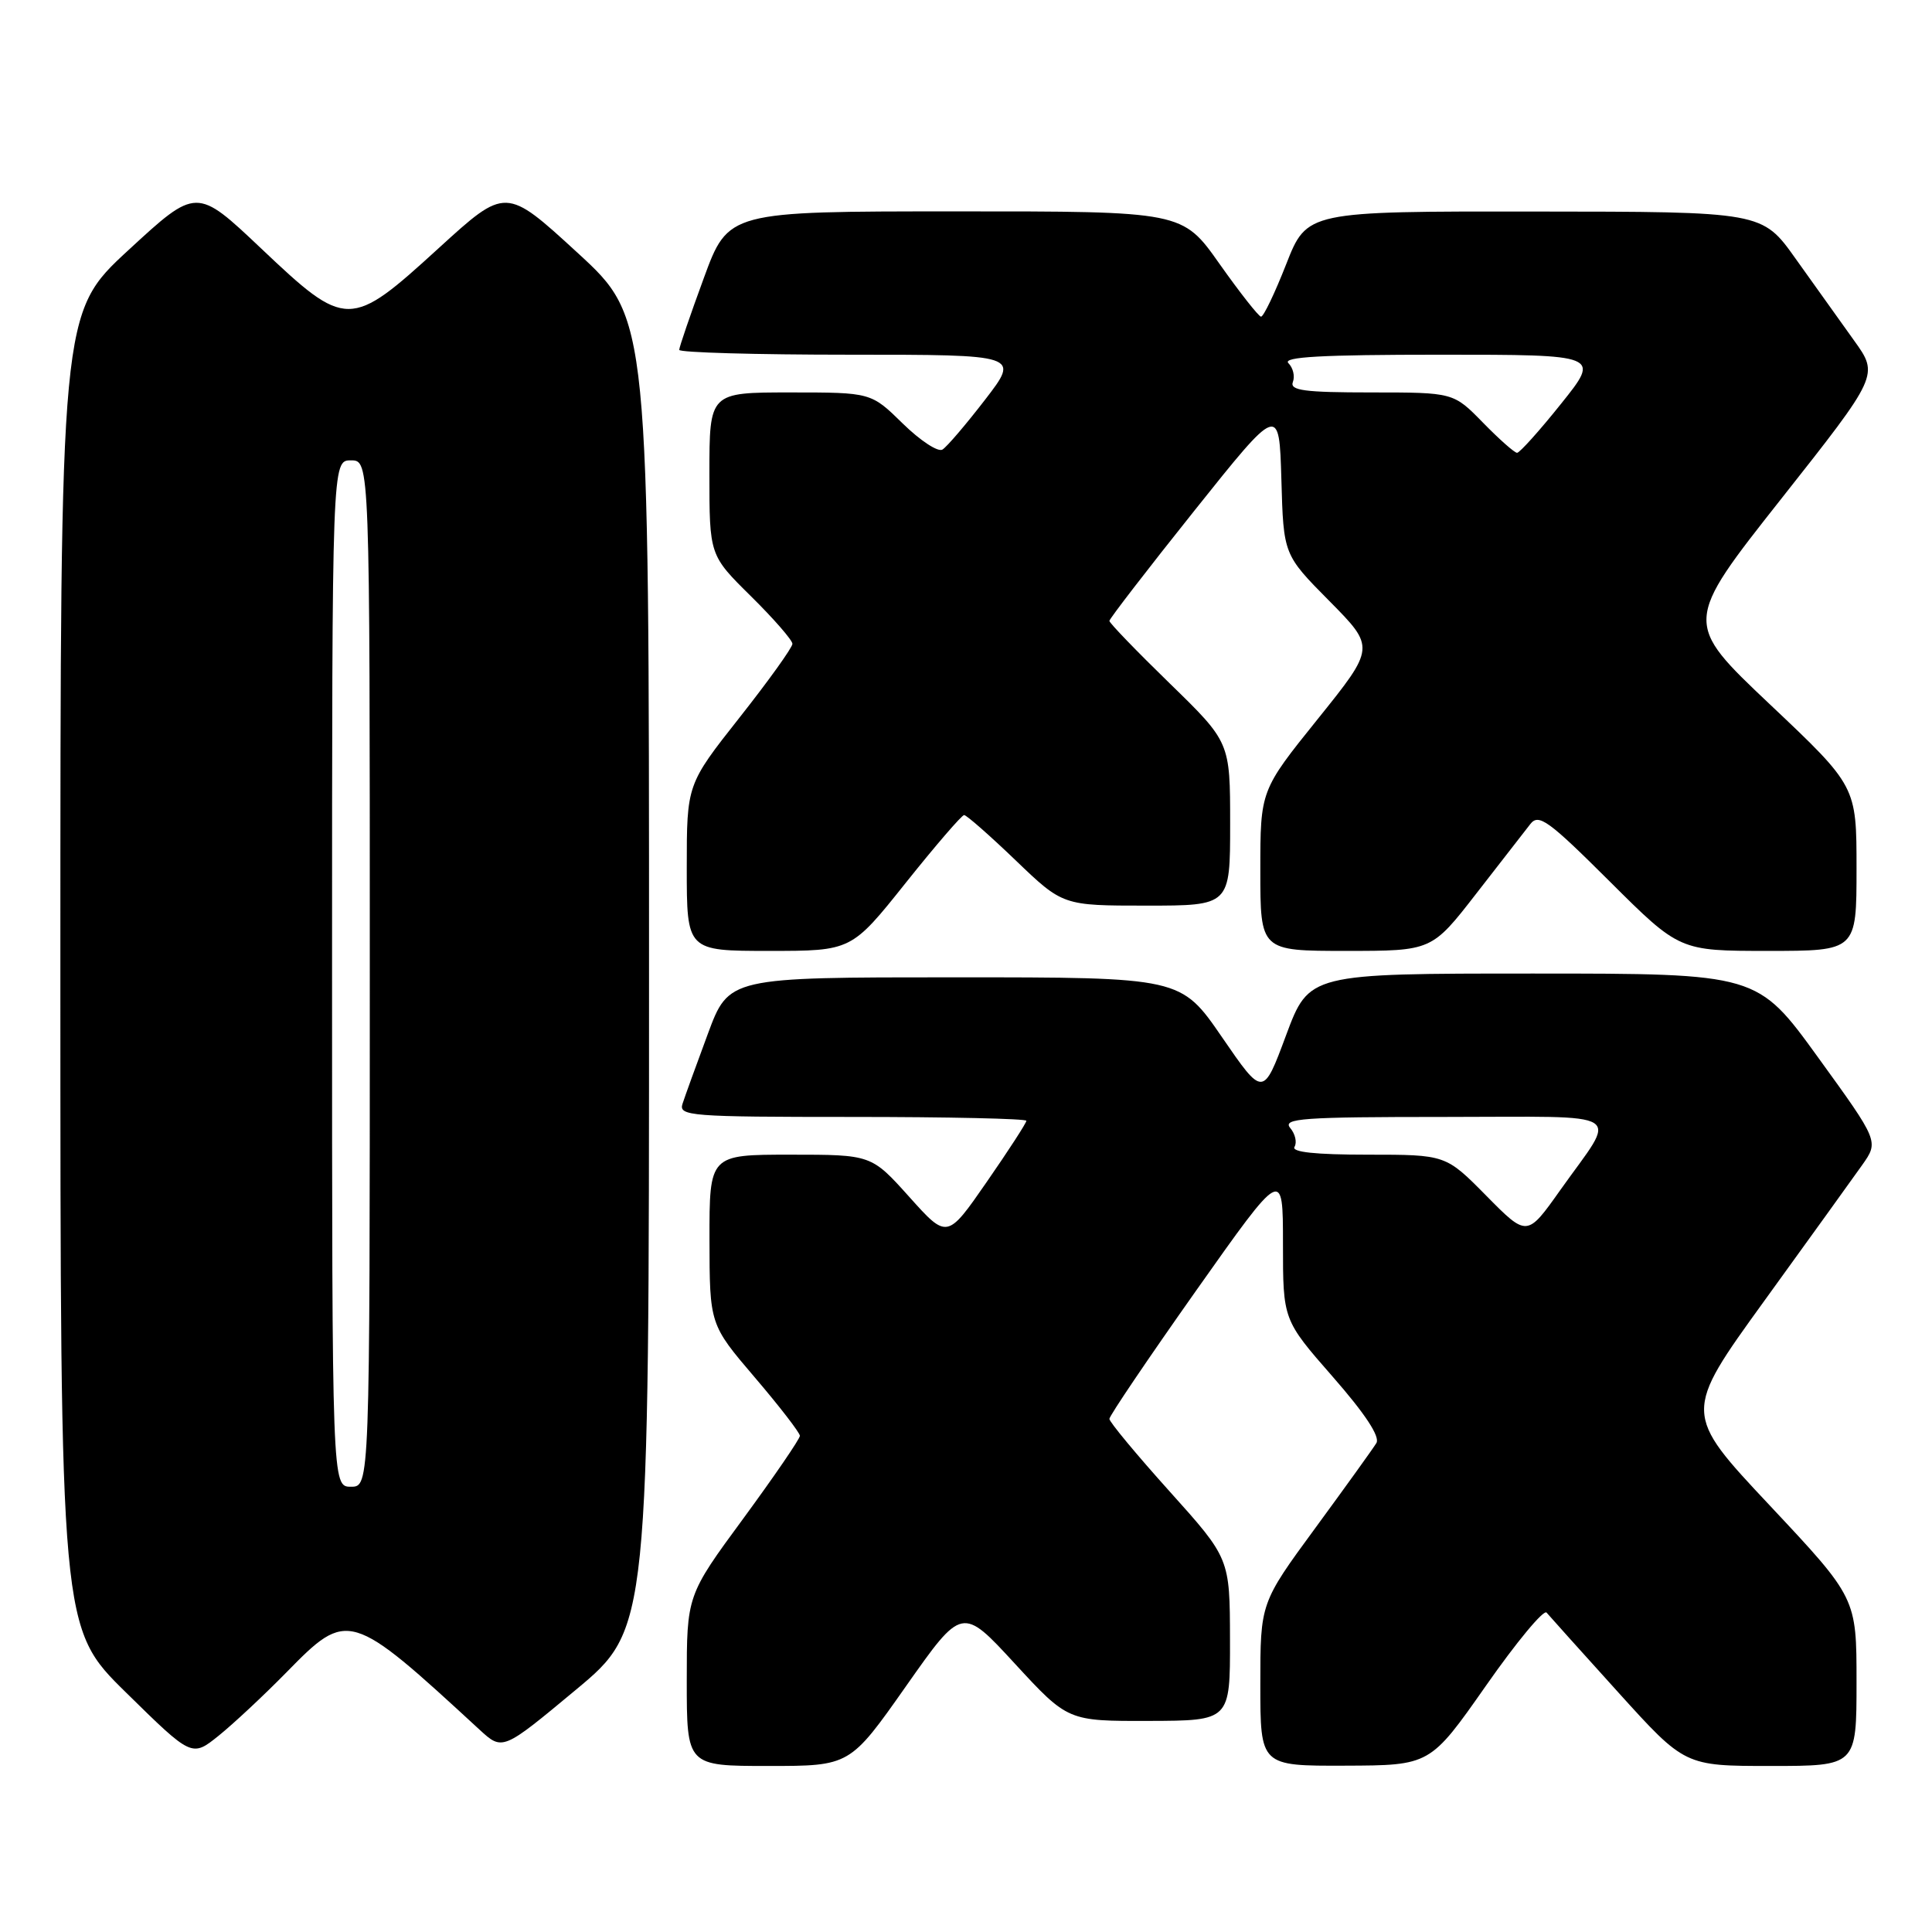 <?xml version="1.0" encoding="UTF-8" standalone="no"?>
<!DOCTYPE svg PUBLIC "-//W3C//DTD SVG 1.1//EN" "http://www.w3.org/Graphics/SVG/1.1/DTD/svg11.dtd" >
<svg xmlns="http://www.w3.org/2000/svg" xmlns:xlink="http://www.w3.org/1999/xlink" version="1.1" viewBox="0 0 256 256">
 <g >
 <path fill="currentColor"
d=" M 120.05 223.43 C 127.49 212.85 127.49 212.85 134.49 220.46 C 141.50 228.06 141.50 228.06 152.25 228.03 C 163.00 228.00 163.00 228.00 162.98 217.25 C 162.96 206.50 162.96 206.50 154.98 197.62 C 150.59 192.74 147.00 188.41 147.00 188.01 C 147.00 187.61 152.18 179.95 158.50 171.00 C 170.00 154.73 170.00 154.73 170.00 164.81 C 170.00 174.89 170.00 174.89 176.58 182.41 C 180.89 187.33 182.89 190.37 182.38 191.21 C 181.95 191.92 178.31 196.98 174.30 202.45 C 167.00 212.40 167.00 212.40 167.00 223.20 C 167.00 234.00 167.00 234.00 178.25 233.96 C 189.50 233.92 189.50 233.92 196.88 223.39 C 200.93 217.59 204.56 213.22 204.93 213.68 C 205.31 214.13 209.58 218.89 214.43 224.25 C 223.25 234.00 223.25 234.00 234.62 234.00 C 246.00 234.00 246.00 234.00 246.00 222.87 C 246.00 211.74 246.00 211.74 234.51 199.49 C 223.02 187.25 223.02 187.25 233.78 172.37 C 239.70 164.19 245.53 156.09 246.75 154.37 C 248.96 151.24 248.96 151.24 240.91 140.12 C 232.86 129.00 232.86 129.00 203.16 129.00 C 173.46 129.00 173.46 129.00 170.41 137.18 C 167.37 145.36 167.37 145.36 161.92 137.43 C 156.47 129.50 156.47 129.50 126.52 129.50 C 96.57 129.50 96.57 129.50 93.79 137.00 C 92.26 141.12 90.75 145.29 90.44 146.25 C 89.90 147.88 91.41 148.00 112.93 148.00 C 125.62 148.00 136.00 148.23 136.00 148.51 C 136.00 148.80 133.64 152.44 130.75 156.61 C 125.50 164.19 125.50 164.19 120.48 158.59 C 115.46 153.00 115.46 153.00 104.73 153.00 C 94.00 153.00 94.00 153.00 94.01 164.25 C 94.03 175.50 94.03 175.50 100.00 182.50 C 103.29 186.35 105.98 189.84 105.99 190.25 C 105.99 190.66 102.62 195.58 98.50 201.20 C 91.00 211.40 91.00 211.40 91.00 222.70 C 91.00 234.00 91.00 234.00 101.81 234.00 C 112.62 234.00 112.62 234.00 120.05 223.43 Z  M 37.97 221.58 C 46.10 213.28 46.37 213.36 63.54 229.19 C 66.59 231.99 66.59 231.99 76.29 223.92 C 86.00 215.84 86.00 215.84 86.00 129.02 C 86.00 42.19 86.00 42.19 76.51 33.48 C 67.02 24.77 67.02 24.77 58.13 32.88 C 46.37 43.62 45.90 43.62 34.59 32.91 C 26.04 24.82 26.04 24.82 17.02 33.14 C 8.00 41.46 8.00 41.46 8.00 128.60 C 8.00 215.73 8.00 215.73 16.71 224.28 C 25.42 232.84 25.42 232.84 28.96 230.00 C 30.91 228.43 34.96 224.65 37.97 221.58 Z  M 120.00 117.00 C 123.95 112.05 127.44 108.00 127.75 108.00 C 128.07 108.00 131.14 110.70 134.58 114.00 C 140.83 120.00 140.83 120.00 151.91 120.00 C 163.00 120.00 163.00 120.00 163.00 109.17 C 163.00 98.35 163.00 98.35 155.00 90.56 C 150.60 86.28 147.00 82.55 147.00 82.27 C 147.00 82.00 152.06 75.43 158.25 67.68 C 169.50 53.59 169.50 53.59 169.79 63.55 C 170.07 73.50 170.07 73.50 176.15 79.64 C 182.23 85.79 182.23 85.79 174.62 95.26 C 167.00 104.73 167.00 104.73 167.00 115.36 C 167.00 126.00 167.00 126.00 178.36 126.00 C 189.72 126.00 189.72 126.00 195.61 118.41 C 198.85 114.24 202.07 110.09 202.77 109.20 C 203.88 107.77 205.13 108.66 213.29 116.79 C 222.54 126.00 222.54 126.00 234.27 126.00 C 246.00 126.00 246.00 126.00 246.00 115.09 C 246.00 104.18 246.00 104.18 234.53 93.34 C 223.07 82.50 223.07 82.50 236.02 66.10 C 248.97 49.70 248.97 49.70 245.66 45.10 C 243.85 42.57 240.37 37.70 237.93 34.28 C 233.50 28.05 233.50 28.05 203.34 28.03 C 173.18 28.00 173.18 28.00 170.43 35.00 C 168.92 38.85 167.42 41.98 167.09 41.96 C 166.77 41.93 164.29 38.78 161.59 34.96 C 156.68 28.00 156.68 28.00 126.59 28.01 C 96.50 28.01 96.50 28.01 93.25 36.87 C 91.46 41.74 90.00 46.01 90.00 46.36 C 90.00 46.71 100.15 47.00 112.56 47.00 C 135.12 47.00 135.12 47.00 130.53 52.96 C 128.01 56.23 125.47 59.21 124.88 59.57 C 124.29 59.94 121.93 58.38 119.62 56.12 C 115.42 52.00 115.42 52.00 104.71 52.00 C 94.00 52.00 94.00 52.00 94.00 62.78 C 94.00 73.57 94.00 73.57 99.50 79.00 C 102.53 81.99 105.00 84.83 105.00 85.31 C 105.00 85.80 101.85 90.19 98.00 95.07 C 91.00 103.94 91.00 103.94 91.00 114.97 C 91.00 126.00 91.00 126.00 101.91 126.00 C 112.82 126.00 112.82 126.00 120.00 117.00 Z  M 196.95 158.45 C 191.57 153.00 191.57 153.00 181.23 153.00 C 174.29 153.00 171.09 152.66 171.53 151.96 C 171.88 151.38 171.63 150.26 170.96 149.46 C 169.91 148.19 172.56 148.00 191.41 148.00 C 216.11 148.00 214.39 146.92 206.74 157.70 C 202.34 163.91 202.34 163.91 196.95 158.45 Z  M 44.00 129.00 C 44.00 61.00 44.00 61.00 46.50 61.00 C 49.00 61.00 49.00 61.00 49.00 129.00 C 49.00 197.00 49.00 197.00 46.50 197.00 C 44.00 197.00 44.00 197.00 44.00 129.00 Z  M 196.50 56.00 C 192.59 52.00 192.59 52.00 181.69 52.00 C 172.84 52.00 170.89 51.74 171.31 50.62 C 171.61 49.86 171.34 48.74 170.72 48.12 C 169.89 47.29 175.14 47.00 190.83 47.00 C 212.06 47.00 212.06 47.00 206.85 53.50 C 203.99 57.08 201.36 60.00 201.02 60.00 C 200.68 60.00 198.65 58.20 196.50 56.00 Z "/>
</g>
</svg>